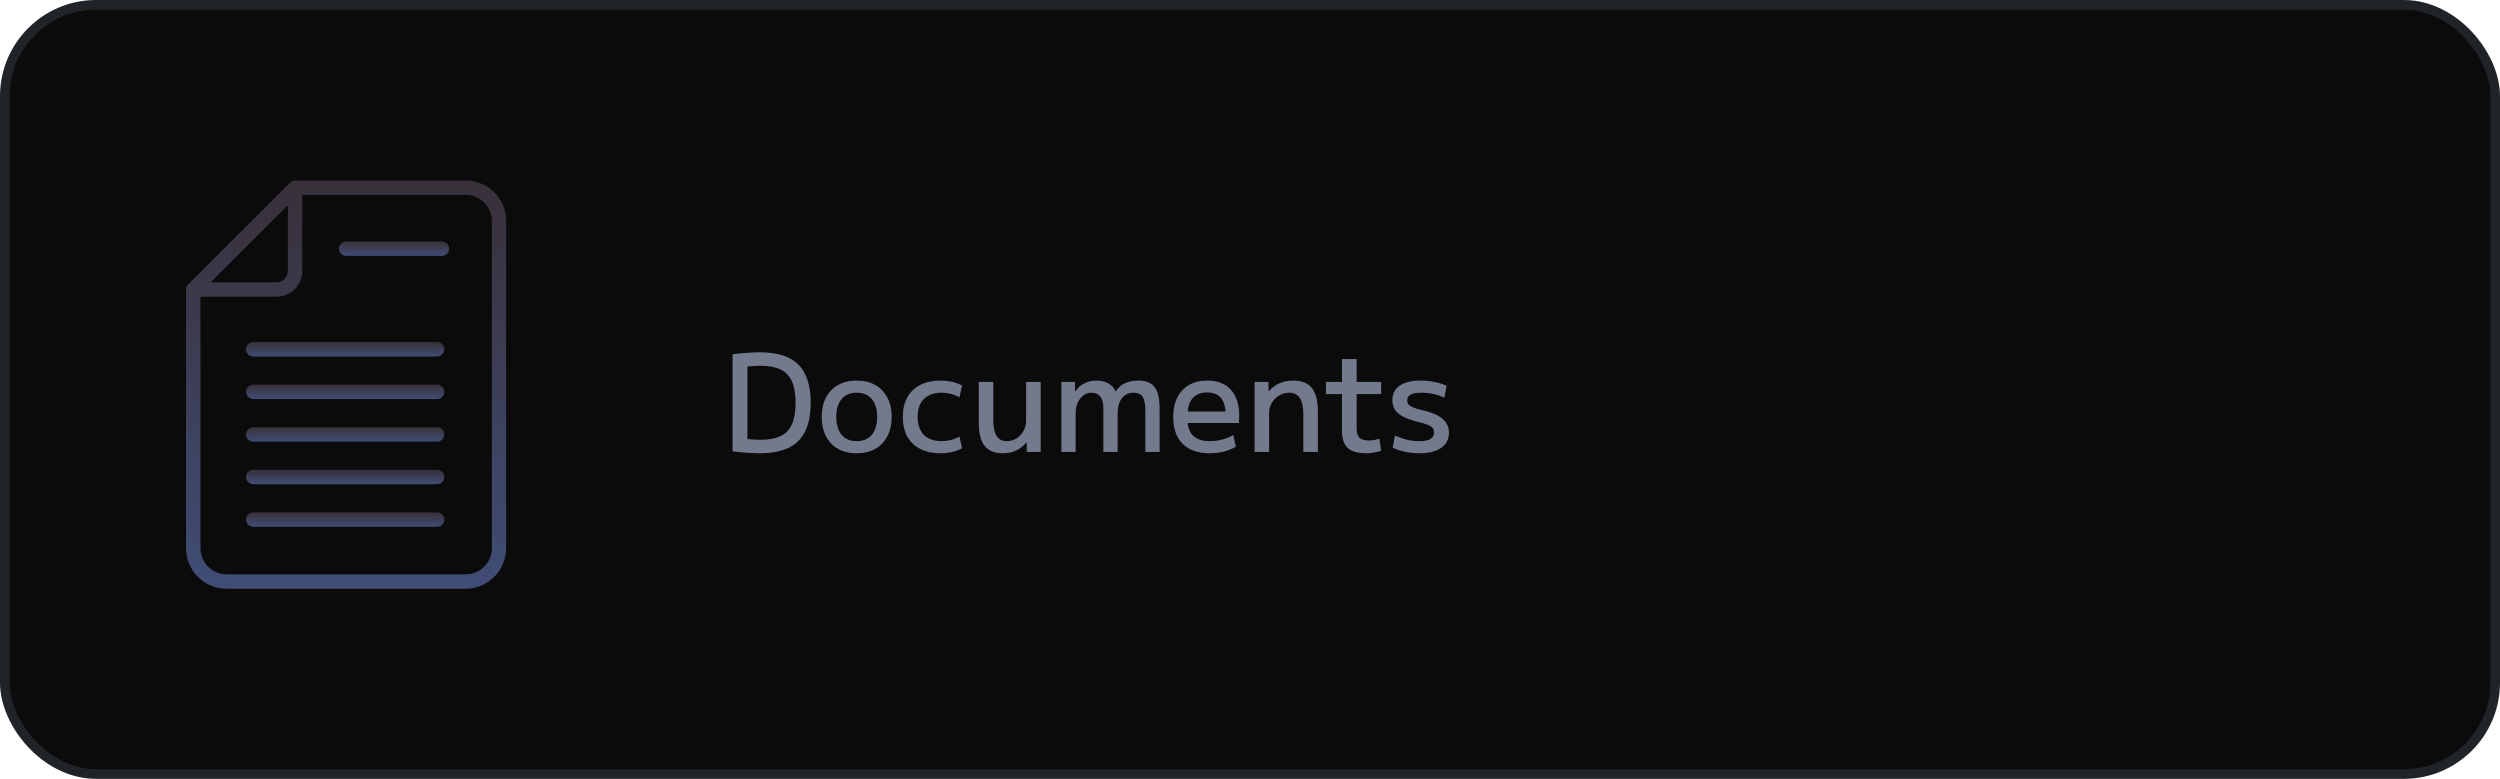 <svg width="260" height="81" viewBox="0 0 260 81" fill="none" xmlns="http://www.w3.org/2000/svg">
<rect x="0.5" y="0.5" width="259" height="80" rx="9.5" fill="#0B0B0C"/>
<rect x="0.5" y="0.5" width="259" height="80" rx="9.5" stroke="#202328"/>
<path d="M78.99 47.14C78.617 47.14 78.183 47.121 77.688 47.084C77.193 47.056 76.694 47.009 76.19 46.944V36.836C76.694 36.771 77.193 36.724 77.688 36.696C78.183 36.659 78.617 36.64 78.99 36.64C80.213 36.64 81.216 36.827 82 37.2C82.784 37.573 83.363 38.147 83.736 38.922C84.119 39.697 84.31 40.686 84.31 41.89C84.31 43.094 84.119 44.083 83.736 44.858C83.363 45.633 82.784 46.207 82 46.58C81.216 46.953 80.213 47.14 78.99 47.14ZM79.088 45.74C79.956 45.74 80.656 45.609 81.188 45.348C81.729 45.087 82.121 44.676 82.364 44.116C82.616 43.547 82.742 42.805 82.742 41.89C82.742 40.975 82.616 40.238 82.364 39.678C82.121 39.109 81.729 38.693 81.188 38.432C80.656 38.171 79.956 38.04 79.088 38.04C78.799 38.04 78.472 38.054 78.108 38.082C77.753 38.11 77.38 38.147 76.988 38.194L77.73 37.368V46.412L76.988 45.586C77.38 45.633 77.753 45.67 78.108 45.698C78.472 45.726 78.799 45.74 79.088 45.74ZM89.098 47.14C88.351 47.14 87.703 46.986 87.152 46.678C86.611 46.37 86.191 45.931 85.892 45.362C85.603 44.793 85.458 44.125 85.458 43.36C85.458 42.585 85.603 41.918 85.892 41.358C86.191 40.789 86.611 40.35 87.152 40.042C87.703 39.734 88.347 39.58 89.084 39.58C89.84 39.58 90.489 39.734 91.03 40.042C91.571 40.35 91.991 40.789 92.29 41.358C92.589 41.918 92.738 42.585 92.738 43.36C92.738 44.125 92.589 44.793 92.29 45.362C91.991 45.931 91.571 46.37 91.03 46.678C90.489 46.986 89.845 47.14 89.098 47.14ZM89.098 45.88C89.77 45.88 90.293 45.661 90.666 45.222C91.039 44.774 91.226 44.153 91.226 43.36C91.226 42.557 91.039 41.937 90.666 41.498C90.293 41.059 89.77 40.84 89.098 40.84C88.426 40.84 87.903 41.059 87.53 41.498C87.157 41.937 86.97 42.557 86.97 43.36C86.97 44.153 87.157 44.774 87.53 45.222C87.903 45.661 88.426 45.88 89.098 45.88ZM97.828 47.14C97.006 47.14 96.302 46.991 95.714 46.692C95.126 46.393 94.673 45.964 94.356 45.404C94.048 44.835 93.894 44.153 93.894 43.36C93.894 42.567 94.048 41.89 94.356 41.33C94.673 40.761 95.126 40.327 95.714 40.028C96.302 39.729 97.006 39.58 97.828 39.58C98.238 39.58 98.626 39.622 98.99 39.706C99.354 39.781 99.708 39.911 100.054 40.098L99.788 41.316C99.47 41.148 99.158 41.027 98.85 40.952C98.542 40.877 98.234 40.84 97.926 40.84C97.132 40.84 96.516 41.059 96.078 41.498C95.648 41.937 95.434 42.557 95.434 43.36C95.434 44.153 95.648 44.774 96.078 45.222C96.516 45.661 97.132 45.88 97.926 45.88C98.234 45.88 98.542 45.843 98.85 45.768C99.158 45.693 99.47 45.572 99.788 45.404L100.054 46.622C99.708 46.799 99.354 46.93 98.99 47.014C98.626 47.098 98.238 47.14 97.828 47.14ZM104.282 47.14C103.423 47.14 102.793 46.879 102.392 46.356C101.991 45.833 101.79 45.021 101.79 43.92V39.72H103.302V43.64C103.302 44.405 103.414 44.97 103.638 45.334C103.871 45.698 104.226 45.88 104.702 45.88C105.066 45.88 105.402 45.787 105.71 45.6C106.018 45.404 106.261 45.147 106.438 44.83C106.625 44.513 106.718 44.163 106.718 43.78V39.72H108.23V47H106.788L106.774 46.02H106.746C106.429 46.393 106.069 46.673 105.668 46.86C105.267 47.047 104.805 47.14 104.282 47.14ZM110.381 47V39.72H111.795L111.809 40.7H111.837C112.079 40.336 112.387 40.061 112.761 39.874C113.134 39.678 113.554 39.58 114.021 39.58C114.506 39.58 114.921 39.678 115.267 39.874C115.621 40.07 115.873 40.345 116.023 40.7H116.051C116.293 40.317 116.606 40.037 116.989 39.86C117.371 39.673 117.829 39.58 118.361 39.58C119.163 39.58 119.737 39.809 120.083 40.266C120.428 40.714 120.601 41.465 120.601 42.52V47H119.117V42.73C119.117 42.049 119.023 41.563 118.837 41.274C118.65 40.985 118.337 40.84 117.899 40.84C117.367 40.84 116.956 41.036 116.667 41.428C116.377 41.811 116.233 42.361 116.233 43.08V47H114.749V42.38C114.749 41.885 114.641 41.507 114.427 41.246C114.212 40.975 113.913 40.84 113.531 40.84C113.045 40.84 112.644 41.05 112.327 41.47C112.019 41.881 111.865 42.417 111.865 43.08V47H110.381ZM125.811 47.14C124.597 47.14 123.659 46.813 122.997 46.16C122.343 45.507 122.017 44.573 122.017 43.36C122.017 42.184 122.329 41.26 122.955 40.588C123.589 39.916 124.457 39.58 125.559 39.58C126.623 39.58 127.439 39.897 128.009 40.532C128.587 41.167 128.877 42.067 128.877 43.234C128.877 43.355 128.872 43.491 128.863 43.64C128.863 43.789 128.858 43.906 128.849 43.99H122.857V42.8H127.701L127.463 43.164C127.463 42.371 127.304 41.783 126.987 41.4C126.669 41.008 126.193 40.812 125.559 40.812C124.887 40.812 124.373 41.017 124.019 41.428C123.673 41.839 123.501 42.436 123.501 43.22V43.64C123.501 44.377 123.697 44.937 124.089 45.32C124.481 45.693 125.059 45.88 125.825 45.88C126.263 45.88 126.693 45.824 127.113 45.712C127.533 45.6 127.915 45.441 128.261 45.236L128.527 46.454C128.172 46.669 127.761 46.837 127.295 46.958C126.828 47.079 126.333 47.14 125.811 47.14ZM130.478 47V39.72H131.92L131.934 40.7H131.962C132.289 40.317 132.658 40.037 133.068 39.86C133.488 39.673 133.964 39.58 134.496 39.58C135.383 39.58 136.032 39.841 136.442 40.364C136.853 40.877 137.058 41.689 137.058 42.8V47H135.546V43.08C135.546 42.324 135.425 41.764 135.182 41.4C134.94 41.027 134.571 40.84 134.076 40.84C133.694 40.84 133.344 40.938 133.026 41.134C132.709 41.321 132.457 41.573 132.27 41.89C132.084 42.207 131.99 42.557 131.99 42.94V47H130.478ZM142.069 47.14C141.191 47.14 140.552 46.953 140.151 46.58C139.759 46.207 139.563 45.6 139.563 44.76V40.98H137.897V39.72H139.563V37.34H141.089V39.72H143.637V40.98H141.089V44.55C141.089 45.007 141.187 45.334 141.383 45.53C141.588 45.717 141.919 45.81 142.377 45.81C142.563 45.81 142.741 45.796 142.909 45.768C143.086 45.731 143.268 45.679 143.455 45.614L143.637 46.874C143.366 46.967 143.105 47.033 142.853 47.07C142.61 47.117 142.349 47.14 142.069 47.14ZM147.622 47.14C147.118 47.14 146.623 47.089 146.138 46.986C145.662 46.883 145.228 46.739 144.836 46.552L145.074 45.306C145.503 45.493 145.928 45.637 146.348 45.74C146.768 45.833 147.188 45.88 147.608 45.88C148.121 45.88 148.504 45.805 148.756 45.656C149.017 45.507 149.148 45.283 149.148 44.984C149.148 44.797 149.101 44.643 149.008 44.522C148.914 44.401 148.751 44.293 148.518 44.2C148.294 44.097 147.976 43.999 147.566 43.906C146.922 43.747 146.394 43.565 145.984 43.36C145.582 43.155 145.284 42.912 145.088 42.632C144.901 42.343 144.808 42.007 144.808 41.624C144.808 40.961 145.06 40.457 145.564 40.112C146.077 39.757 146.81 39.58 147.762 39.58C148.238 39.58 148.704 39.627 149.162 39.72C149.619 39.804 150.048 39.939 150.45 40.126L150.212 41.358C149.829 41.181 149.437 41.05 149.036 40.966C148.634 40.882 148.228 40.84 147.818 40.84C147.323 40.84 146.954 40.905 146.712 41.036C146.469 41.167 146.348 41.367 146.348 41.638C146.348 41.797 146.394 41.937 146.488 42.058C146.59 42.179 146.754 42.287 146.978 42.38C147.202 42.473 147.5 42.562 147.874 42.646C148.368 42.758 148.793 42.889 149.148 43.038C149.502 43.187 149.792 43.36 150.016 43.556C150.24 43.743 150.408 43.957 150.52 44.2C150.632 44.433 150.688 44.699 150.688 44.998C150.688 45.679 150.417 46.207 149.876 46.58C149.344 46.953 148.592 47.14 147.622 47.14Z" fill="#747A8E"/>
<path d="M48.431 18.773H30.692C30.492 18.773 30.303 18.848 30.163 18.994L19.568 29.583C19.428 29.724 19.347 29.913 19.347 30.113V57.01C19.347 59.337 21.242 61.233 23.564 61.233H48.42C50.748 61.233 52.638 59.337 52.638 57.01V22.99C52.648 20.663 50.758 18.773 48.431 18.773ZM51.153 22.99V57.01C51.153 58.511 49.932 59.731 48.431 59.731H23.57C22.068 59.731 20.848 58.511 20.848 57.01V30.858H28.753C30.233 30.858 31.437 29.654 31.437 28.174V20.268H48.431C49.932 20.268 51.153 21.489 51.153 22.99ZM29.942 28.174C29.942 28.827 29.407 29.362 28.753 29.362H21.906L29.942 21.327V28.174Z" fill="url(#paint0_linear_465_11590)"/>
<path d="M45.461 35.577H26.34C25.929 35.577 25.589 35.912 25.589 36.328C25.589 36.743 25.924 37.078 26.34 37.078H45.461C45.871 37.078 46.206 36.743 46.206 36.328C46.206 35.912 45.871 35.577 45.461 35.577Z" fill="url(#paint1_linear_465_11590)"/>
<path d="M45.461 40.005H26.34C25.929 40.005 25.589 40.34 25.589 40.75C25.589 41.16 25.924 41.501 26.34 41.501H45.461C45.871 41.501 46.206 41.166 46.206 40.75C46.206 40.34 45.871 40.005 45.461 40.005Z" fill="url(#paint2_linear_465_11590)"/>
<path d="M45.461 44.434H26.34C25.929 44.434 25.589 44.768 25.589 45.184C25.589 45.595 25.924 45.929 26.34 45.929H45.461C45.871 45.929 46.206 45.595 46.206 45.184C46.206 44.768 45.871 44.434 45.461 44.434Z" fill="url(#paint3_linear_465_11590)"/>
<path d="M45.461 48.861H26.34C25.929 48.861 25.589 49.196 25.589 49.612C25.589 50.022 25.924 50.357 26.34 50.357H45.461C45.871 50.357 46.206 50.022 46.206 49.612C46.206 49.196 45.871 48.861 45.461 48.861Z" fill="url(#paint4_linear_465_11590)"/>
<path d="M45.461 53.289H26.34C25.929 53.289 25.589 53.624 25.589 54.034C25.589 54.445 25.924 54.785 26.34 54.785H45.461C45.871 54.785 46.206 54.45 46.206 54.034C46.206 53.629 45.871 53.289 45.461 53.289Z" fill="url(#paint5_linear_465_11590)"/>
<path d="M45.964 25.112H36.001C35.59 25.112 35.25 25.447 35.25 25.863C35.25 26.279 35.59 26.608 36.001 26.608H45.964C46.374 26.608 46.709 26.273 46.709 25.858C46.709 25.442 46.374 25.112 45.964 25.112Z" fill="url(#paint6_linear_465_11590)"/>
<defs>
<linearGradient id="paint0_linear_465_11590" x1="35.992" y1="18.773" x2="35.992" y2="61.233" gradientUnits="userSpaceOnUse">
<stop stop-color="#393039"/>
<stop offset="1" stop-color="#404D76"/>
</linearGradient>
<linearGradient id="paint1_linear_465_11590" x1="35.898" y1="35.577" x2="35.898" y2="37.078" gradientUnits="userSpaceOnUse">
<stop stop-color="#393039"/>
<stop offset="1" stop-color="#404D76"/>
</linearGradient>
<linearGradient id="paint2_linear_465_11590" x1="35.898" y1="40.005" x2="35.898" y2="41.501" gradientUnits="userSpaceOnUse">
<stop stop-color="#393039"/>
<stop offset="1" stop-color="#404D76"/>
</linearGradient>
<linearGradient id="paint3_linear_465_11590" x1="35.898" y1="44.434" x2="35.898" y2="45.929" gradientUnits="userSpaceOnUse">
<stop stop-color="#393039"/>
<stop offset="1" stop-color="#404D76"/>
</linearGradient>
<linearGradient id="paint4_linear_465_11590" x1="35.898" y1="48.861" x2="35.898" y2="50.357" gradientUnits="userSpaceOnUse">
<stop stop-color="#393039"/>
<stop offset="1" stop-color="#404D76"/>
</linearGradient>
<linearGradient id="paint5_linear_465_11590" x1="35.898" y1="53.289" x2="35.898" y2="54.785" gradientUnits="userSpaceOnUse">
<stop stop-color="#393039"/>
<stop offset="1" stop-color="#404D76"/>
</linearGradient>
<linearGradient id="paint6_linear_465_11590" x1="40.979" y1="25.112" x2="40.979" y2="26.608" gradientUnits="userSpaceOnUse">
<stop stop-color="#393039"/>
<stop offset="1" stop-color="#404D76"/>
</linearGradient>
</defs>
</svg>
